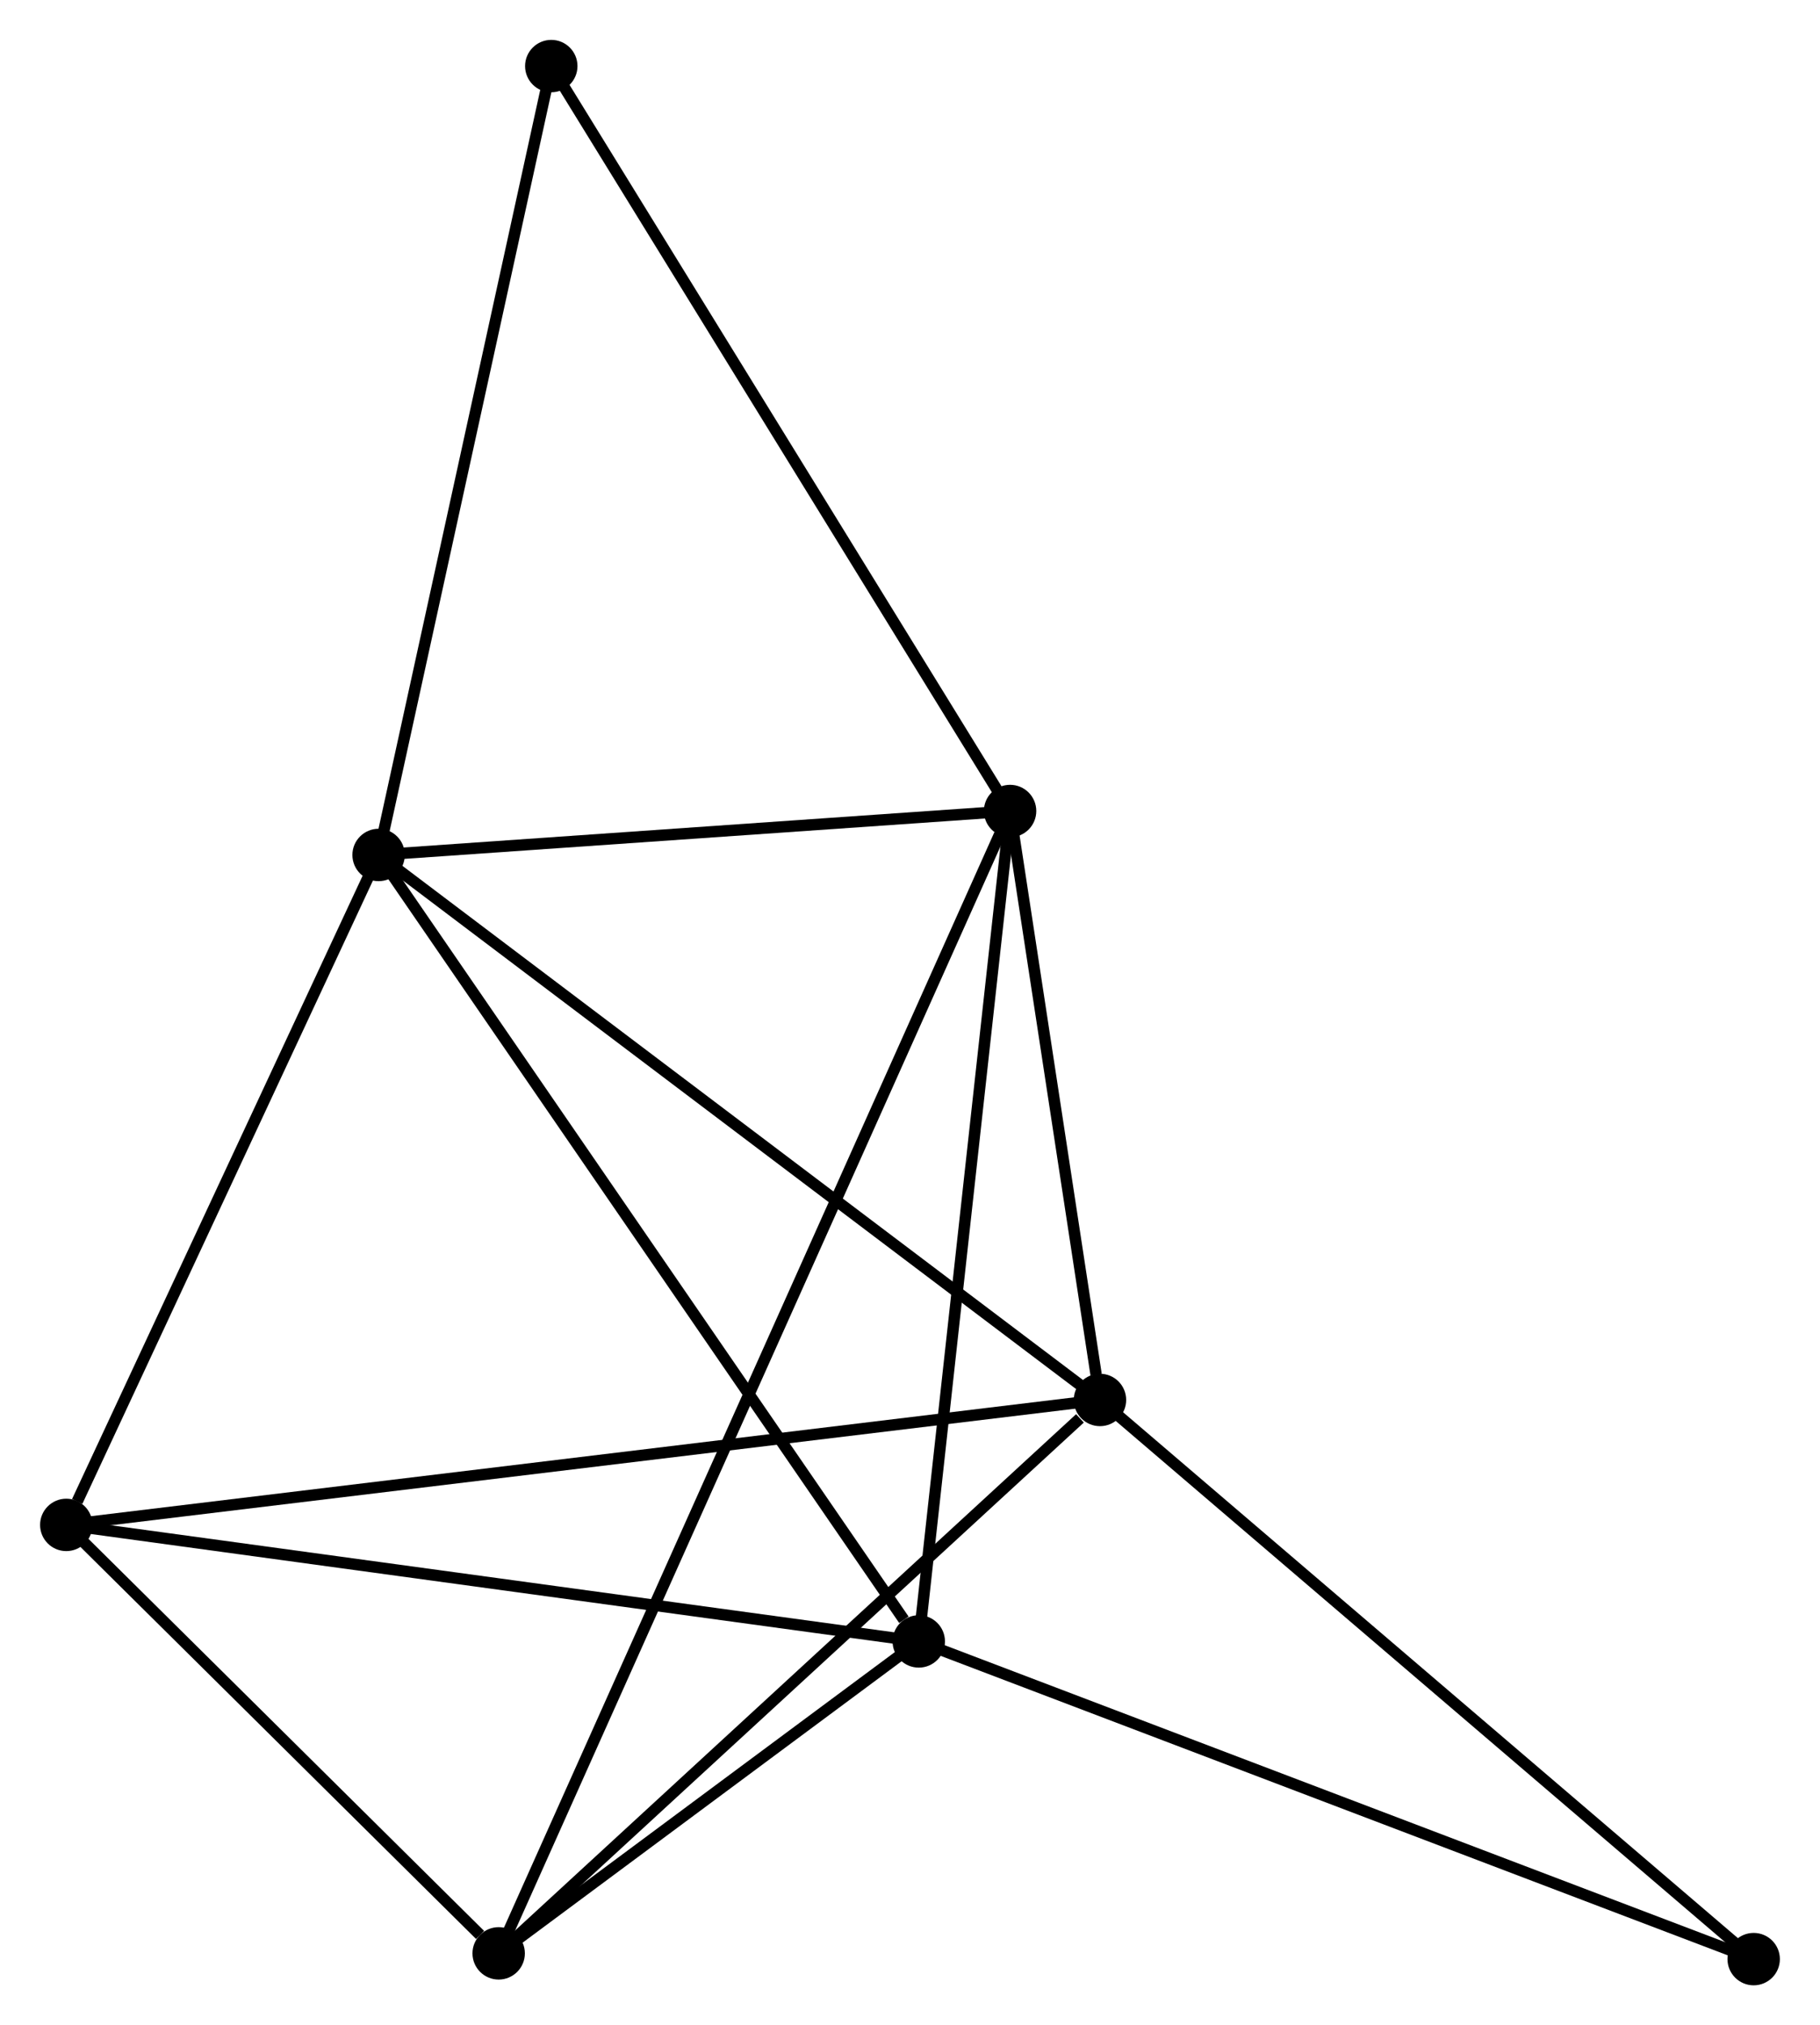 <?xml version="1.0" encoding="UTF-8" standalone="no"?>
<!DOCTYPE svg PUBLIC "-//W3C//DTD SVG 1.1//EN"
 "http://www.w3.org/Graphics/SVG/1.1/DTD/svg11.dtd">
<!-- Generated by graphviz version 2.36.0 (20140111.2315)
 -->
<!-- Title: %3 Pages: 1 -->
<svg width="160pt" height="178pt"
 viewBox="0.00 0.00 159.73 177.74" xmlns="http://www.w3.org/2000/svg" xmlns:xlink="http://www.w3.org/1999/xlink">
<g id="graph0" class="graph" transform="scale(1 1) rotate(0) translate(4 173.742)">
<title>%3</title>
<!-- 0 -->
<g id="node1" class="node"><title>0</title>
<ellipse fill="black" stroke="black" cx="29.216" cy="-98.706" rx="1.8" ry="1.8"/>
</g>
<!-- 1 -->
<g id="node2" class="node"><title>1</title>
<ellipse fill="black" stroke="black" cx="92.541" cy="-50.875" rx="1.8" ry="1.8"/>
</g>
<!-- 0&#45;&#45;1 -->
<g id="edge1" class="edge"><title>0&#45;&#45;1</title>
<path fill="none" stroke="black" d="M30.781,-97.524C39.466,-90.964 81.669,-59.087 90.797,-52.192"/>
</g>
<!-- 2 -->
<g id="node3" class="node"><title>2</title>
<ellipse fill="black" stroke="black" cx="76.635" cy="-29.682" rx="1.8" ry="1.8"/>
</g>
<!-- 0&#45;&#45;2 -->
<g id="edge2" class="edge"><title>0&#45;&#45;2</title>
<path fill="none" stroke="black" d="M30.388,-97C36.891,-87.534 68.494,-41.532 75.329,-31.582"/>
</g>
<!-- 3 -->
<g id="node4" class="node"><title>3</title>
<ellipse fill="black" stroke="black" cx="84.651" cy="-102.563" rx="1.8" ry="1.8"/>
</g>
<!-- 0&#45;&#45;3 -->
<g id="edge3" class="edge"><title>0&#45;&#45;3</title>
<path fill="none" stroke="black" d="M31.06,-98.835C39.477,-99.42 74.195,-101.836 82.743,-102.43"/>
</g>
<!-- 5 -->
<g id="node5" class="node"><title>5</title>
<ellipse fill="black" stroke="black" cx="1.8" cy="-39.909" rx="1.8" ry="1.8"/>
</g>
<!-- 0&#45;&#45;5 -->
<g id="edge4" class="edge"><title>0&#45;&#45;5</title>
<path fill="none" stroke="black" d="M28.425,-97.01C24.491,-88.575 7.057,-51.183 2.76,-41.967"/>
</g>
<!-- 6 -->
<g id="node6" class="node"><title>6</title>
<ellipse fill="black" stroke="black" cx="44.375" cy="-167.942" rx="1.8" ry="1.8"/>
</g>
<!-- 0&#45;&#45;6 -->
<g id="edge5" class="edge"><title>0&#45;&#45;6</title>
<path fill="none" stroke="black" d="M29.653,-100.704C31.867,-110.814 41.815,-156.25 43.965,-166.068"/>
</g>
<!-- 1&#45;&#45;3 -->
<g id="edge6" class="edge"><title>1&#45;&#45;3</title>
<path fill="none" stroke="black" d="M92.202,-53.096C90.904,-61.598 86.26,-92.02 84.98,-100.408"/>
</g>
<!-- 1&#45;&#45;5 -->
<g id="edge8" class="edge"><title>1&#45;&#45;5</title>
<path fill="none" stroke="black" d="M90.645,-50.646C78.836,-49.219 15.463,-41.56 3.685,-40.136"/>
</g>
<!-- 4 -->
<g id="node7" class="node"><title>4</title>
<ellipse fill="black" stroke="black" cx="39.757" cy="-2.305" rx="1.8" ry="1.8"/>
</g>
<!-- 1&#45;&#45;4 -->
<g id="edge7" class="edge"><title>1&#45;&#45;4</title>
<path fill="none" stroke="black" d="M90.784,-49.259C82.627,-41.753 48.525,-10.373 41.162,-3.598"/>
</g>
<!-- 7 -->
<g id="node8" class="node"><title>7</title>
<ellipse fill="black" stroke="black" cx="149.926" cy="-1.8" rx="1.8" ry="1.8"/>
</g>
<!-- 1&#45;&#45;7 -->
<g id="edge9" class="edge"><title>1&#45;&#45;7</title>
<path fill="none" stroke="black" d="M93.959,-49.662C101.829,-42.931 140.074,-10.225 148.346,-3.151"/>
</g>
<!-- 2&#45;&#45;3 -->
<g id="edge10" class="edge"><title>2&#45;&#45;3</title>
<path fill="none" stroke="black" d="M76.833,-31.484C77.932,-41.479 83.275,-90.051 84.43,-100.557"/>
</g>
<!-- 2&#45;&#45;5 -->
<g id="edge12" class="edge"><title>2&#45;&#45;5</title>
<path fill="none" stroke="black" d="M74.785,-29.935C64.431,-31.35 13.769,-38.273 3.585,-39.665"/>
</g>
<!-- 2&#45;&#45;4 -->
<g id="edge11" class="edge"><title>2&#45;&#45;4</title>
<path fill="none" stroke="black" d="M75.05,-28.506C68.984,-24.003 47.279,-7.89 41.295,-3.447"/>
</g>
<!-- 2&#45;&#45;7 -->
<g id="edge13" class="edge"><title>2&#45;&#45;7</title>
<path fill="none" stroke="black" d="M78.447,-28.993C88.587,-25.135 138.203,-6.26 148.177,-2.465"/>
</g>
<!-- 3&#45;&#45;6 -->
<g id="edge15" class="edge"><title>3&#45;&#45;6</title>
<path fill="none" stroke="black" d="M83.656,-104.179C78.132,-113.146 51.289,-156.718 45.484,-166.142"/>
</g>
<!-- 3&#45;&#45;4 -->
<g id="edge14" class="edge"><title>3&#45;&#45;4</title>
<path fill="none" stroke="black" d="M83.872,-100.823C78.423,-88.654 46.077,-16.419 40.558,-4.094"/>
</g>
<!-- 4&#45;&#45;5 -->
<g id="edge16" class="edge"><title>4&#45;&#45;5</title>
<path fill="none" stroke="black" d="M38.126,-3.921C31.883,-10.107 9.542,-32.239 3.383,-38.341"/>
</g>
</g>
</svg>
